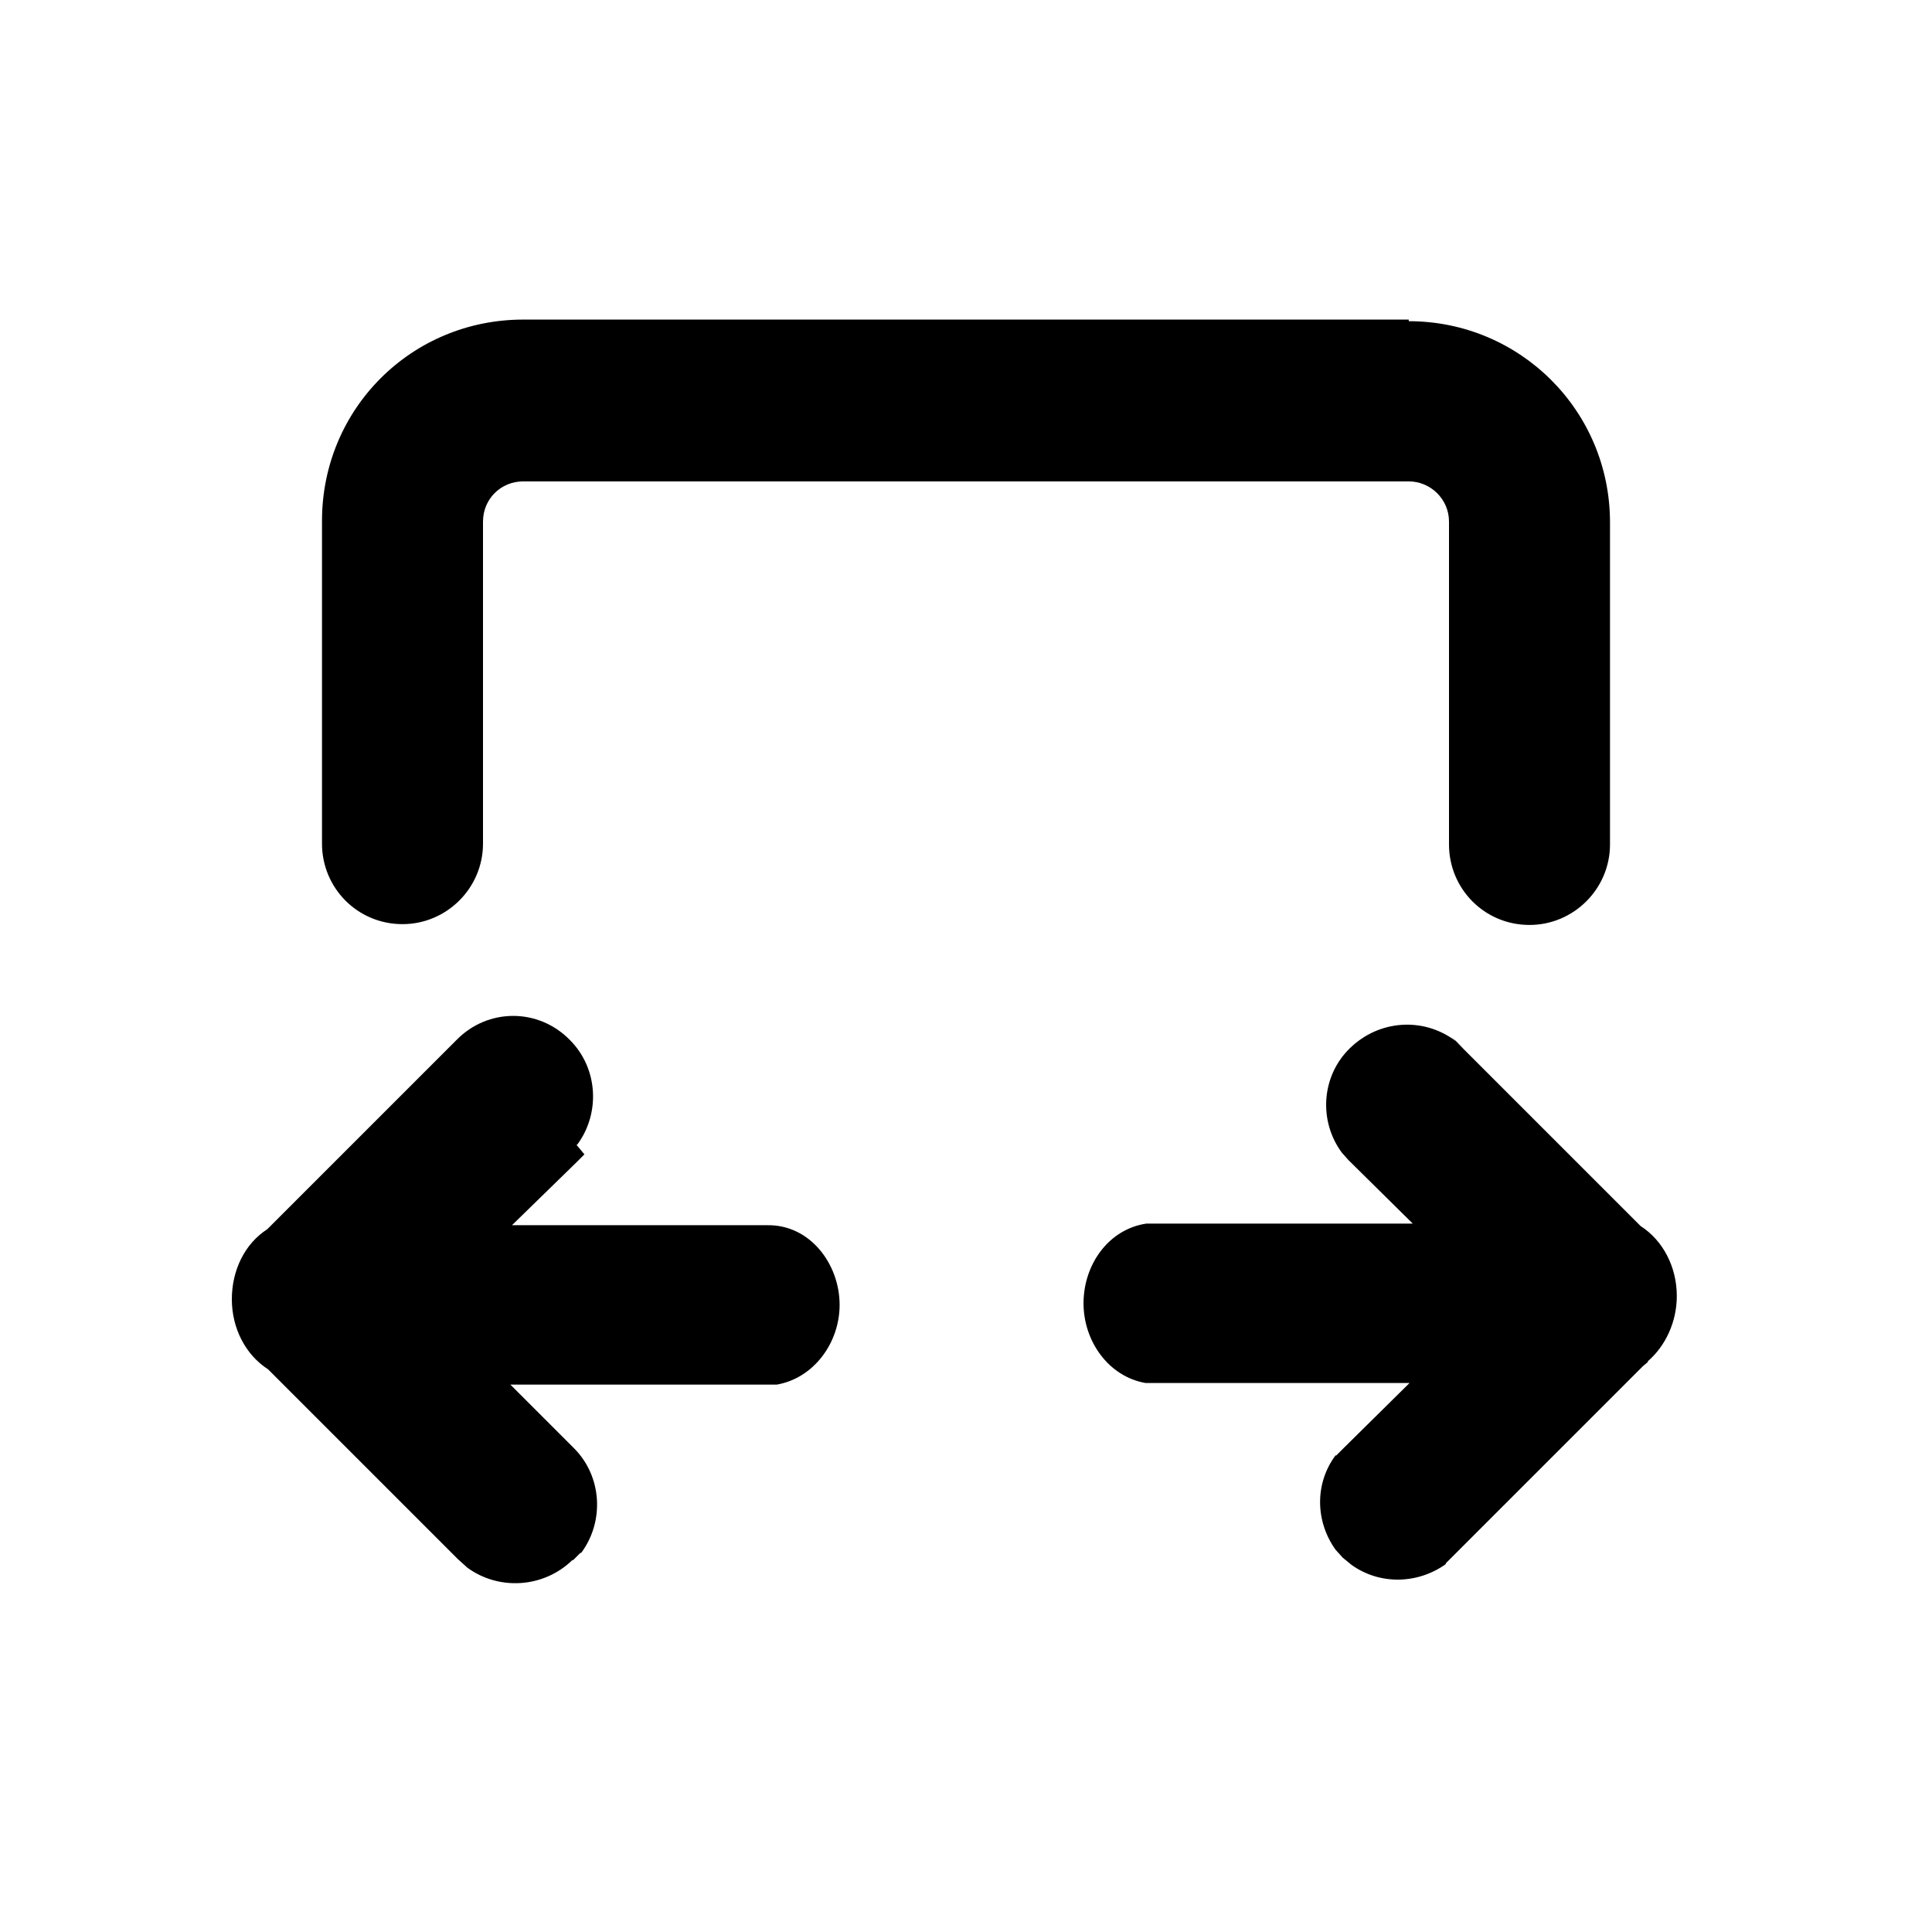 <svg viewBox="0 0 24 24" xmlns="http://www.w3.org/2000/svg"><path fill="currentColor" d="M17.5 3.99c1.38 0 2.5 1.11 2.5 2.5v4c0 .55-.45 1-1 1 -.56 0-1-.45-1-1V6.48c0-.28-.23-.5-.5-.5h-11c-.28 0-.5.22-.5.5v4c0 .55-.45 1-1 1 -.56 0-1-.45-1-1V6.47c0-1.39 1.11-2.5 2.5-2.5h11Zm.69 9.04l-.1-.09 -.01-.01c-.4-.3-.95-.26-1.31.09 -.36.35-.39.91-.1 1.3l0 0 .08.09 .8.79h-3.19l-.11 0 -.01 0c-.47.07-.78.51-.78.99 0 .47.31.91.77.99l0 0 .1 0h3.18l-.81.8 -.1.1 -.01 0c-.26.35-.25.82 0 1.17l0 0 .09.1 .11.09 0 0c.35.25.82.24 1.17-.01l0-.01 .09-.09 2.36-2.36 .06-.05 0-.01c.22-.19.36-.49.36-.81 0-.36-.17-.69-.45-.87l-2.36-2.36ZM7.26 14.34l-.09.09 -.81.79h3.17c.53-.01.9.48.9.99 0 .47-.32.91-.78.99l-.01 0 -.11 0H6.34l.79.79c.35.35.38.91.09 1.3l-.01 0 -.09.09 -.01 0c-.36.35-.92.38-1.31.09l-.01-.01 -.1-.09 -2.36-2.36c-.28-.18-.45-.51-.45-.87s.16-.69.44-.87l2.35-2.35c.39-.4 1.02-.4 1.41 0 .35.35.38.91.09 1.3l-.01 0Z"/></svg>